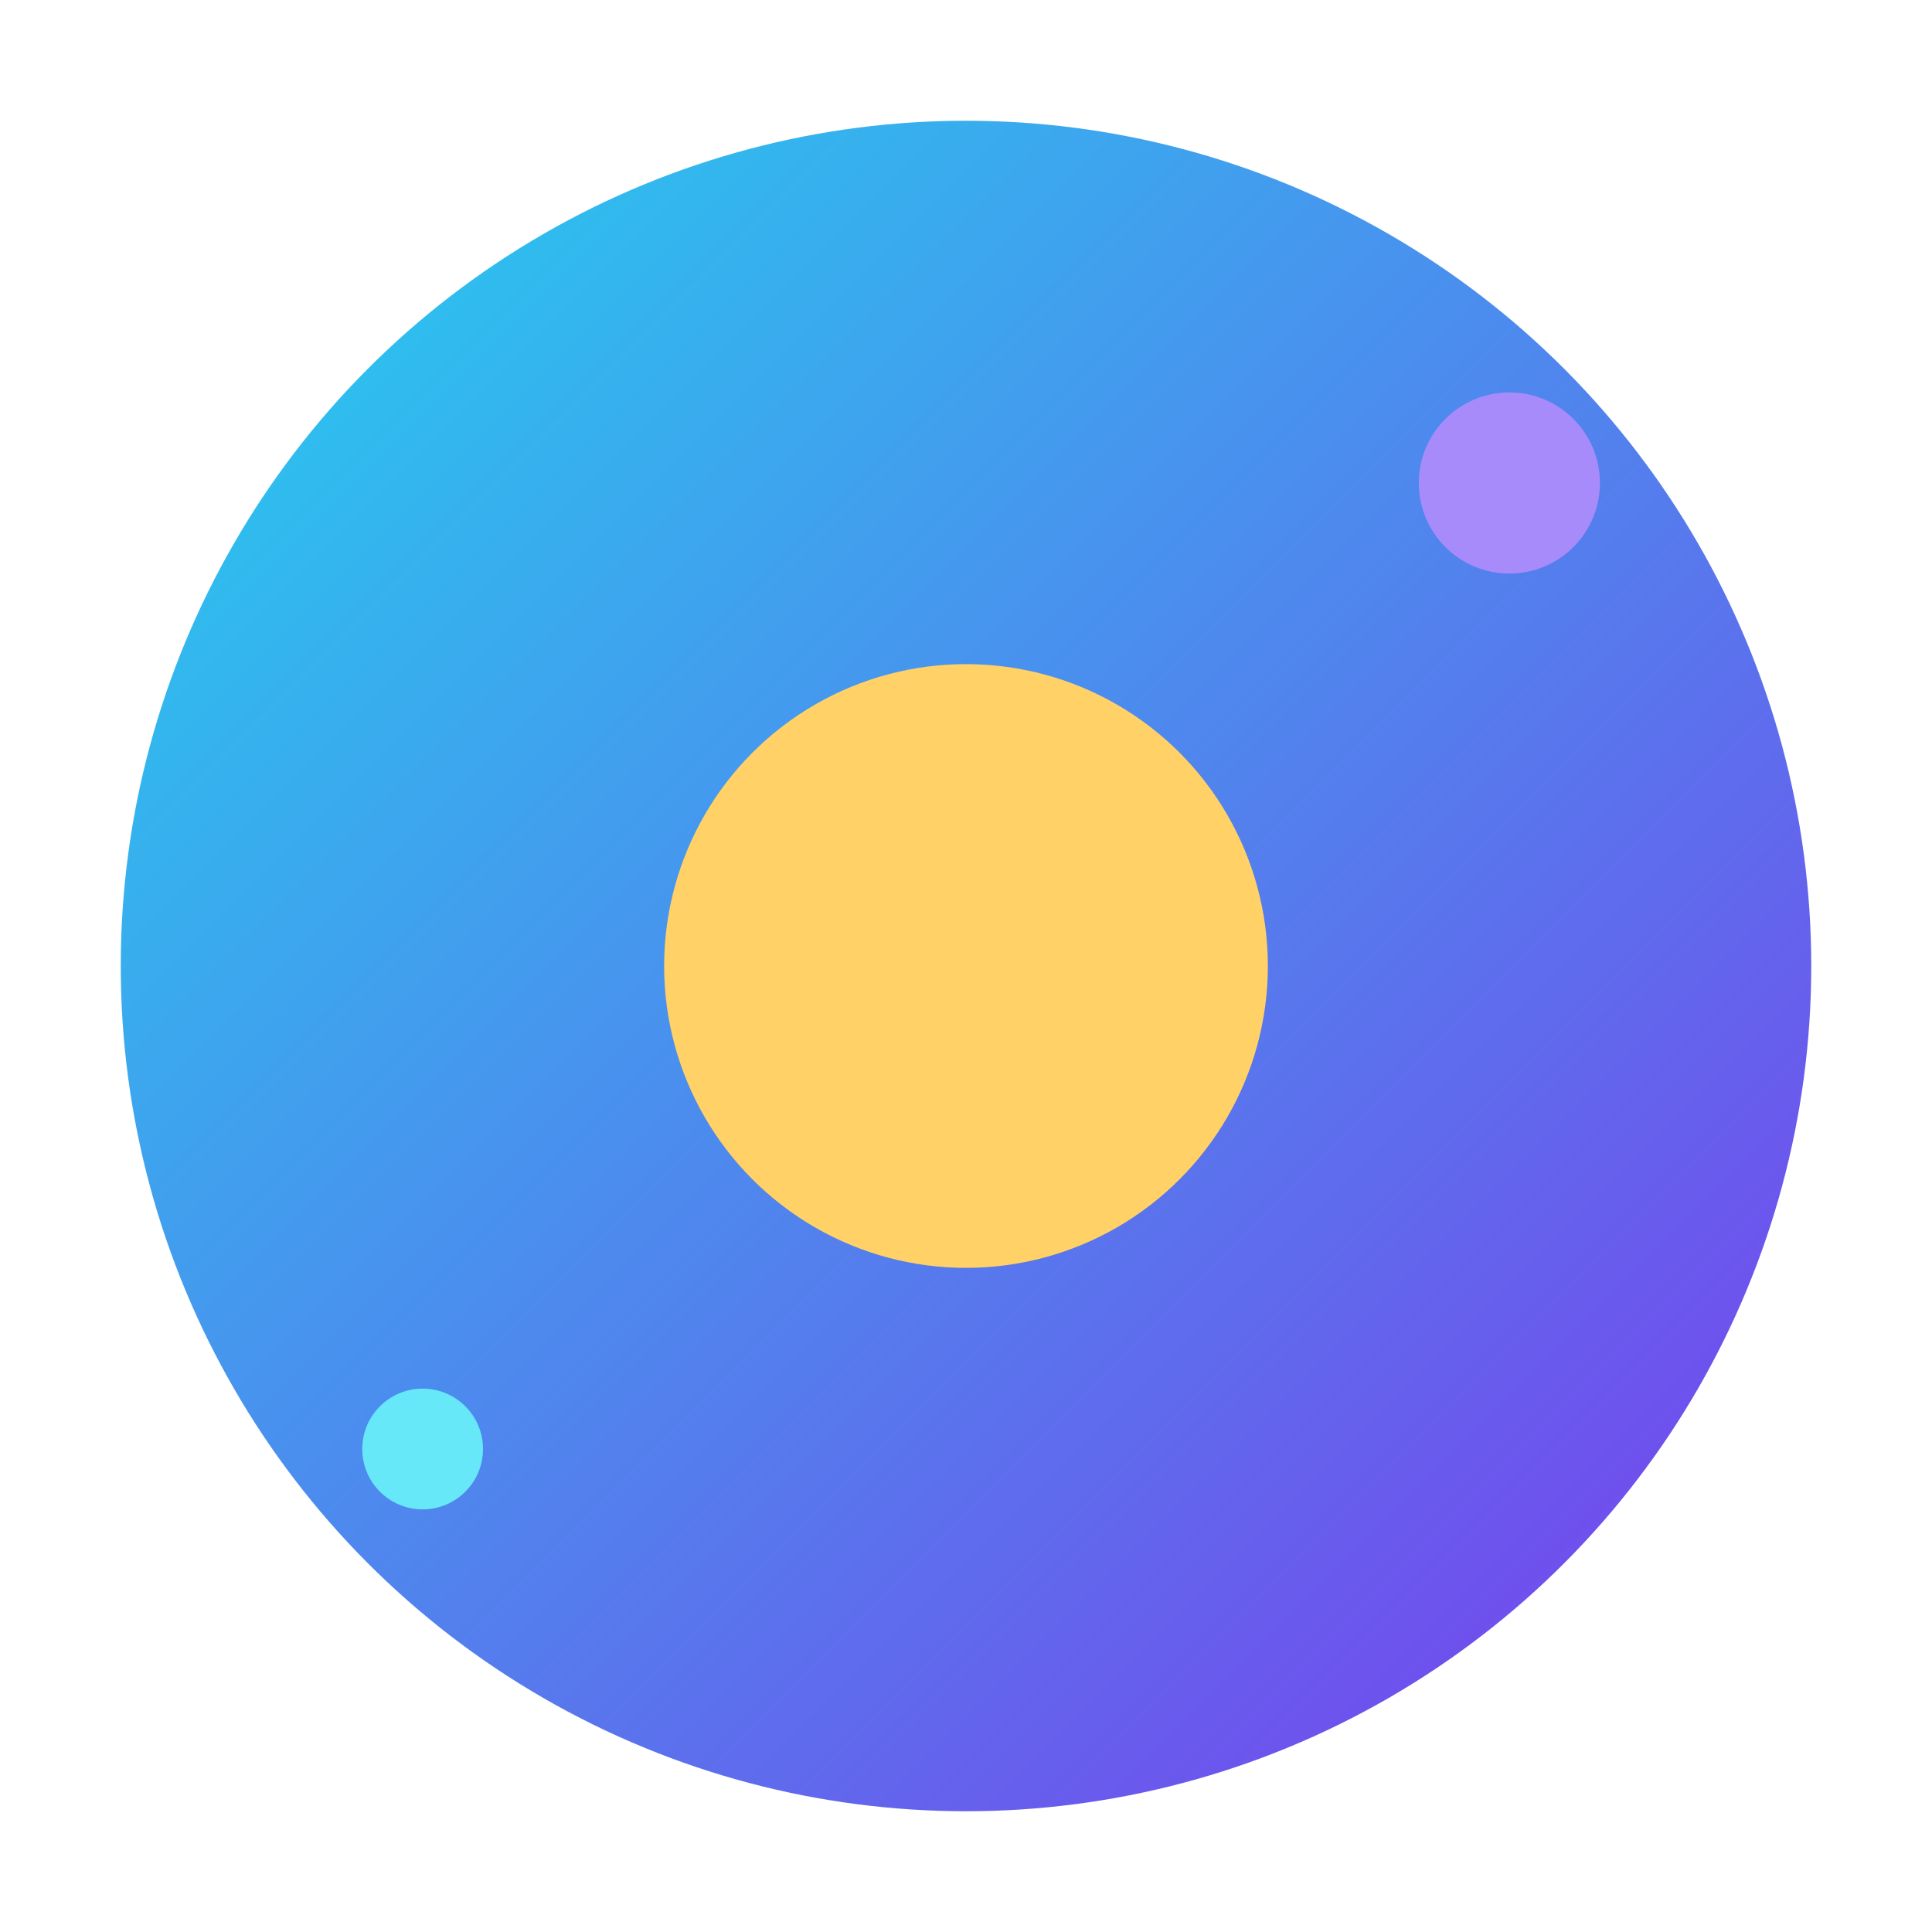 <svg xmlns="http://www.w3.org/2000/svg" viewBox="0 0 64 64">
<defs><linearGradient id="g" x1="0" y1="0" x2="1" y2="1">
<stop offset="0" stop-color="#22d3ee"/><stop offset="1" stop-color="#7c3aed"/></linearGradient></defs>
<circle cx="32" cy="32" r="28" fill="url(#g)"/>
<circle cx="32" cy="32" r="10" fill="#ffd166"/>
<circle cx="50" cy="16" r="3" fill="#a78bfa"/>
<circle cx="14" cy="48" r="2" fill="#67e8f9"/>
</svg>